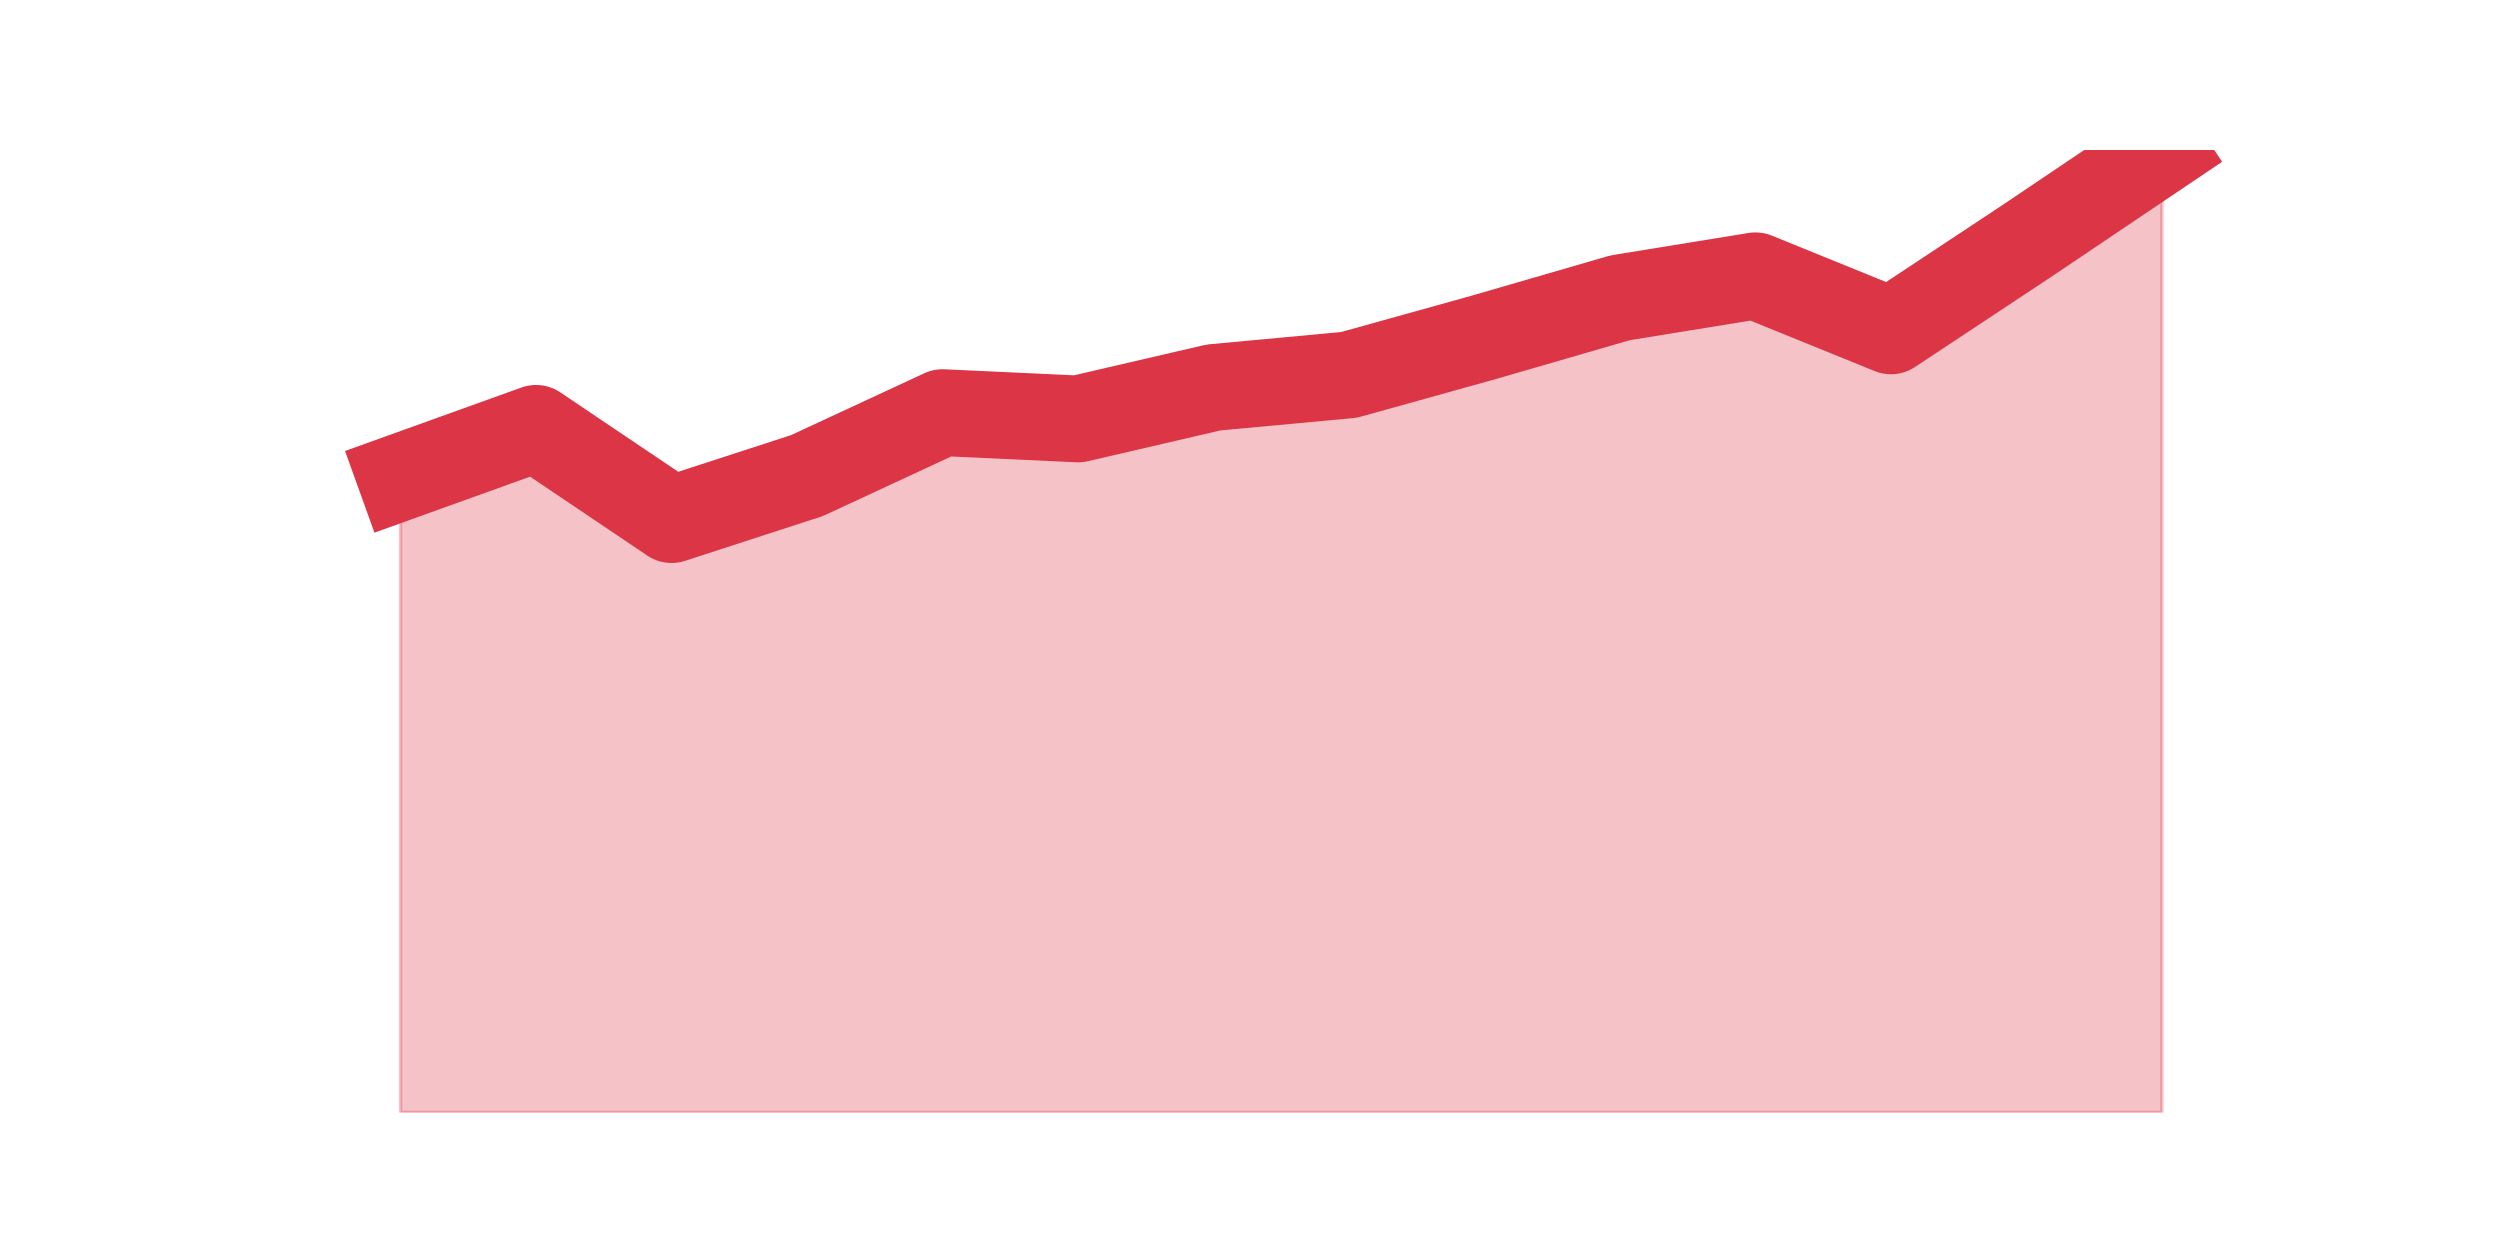 <?xml version="1.0" encoding="utf-8" standalone="no"?>
<!DOCTYPE svg PUBLIC "-//W3C//DTD SVG 1.1//EN"
  "http://www.w3.org/Graphics/SVG/1.1/DTD/svg11.dtd">
<svg height="360pt" version="1.1" viewBox="0 0 720 360" width="720pt" xmlns="http://www.w3.org/2000/svg" xmlns:xlink="http://www.w3.org/1999/xlink">
 <defs>
  <style type="text/css">*{stroke-linecap:butt;stroke-linejoin:round;}</style>
 </defs>
 <g id="figure_1">
  <g id="patch_1">
   <path d="M 0 360 
L 720 360 
L 720 0 
L 0 0 
z
" style="fill:none;"/>
  </g>
  <g id="axes_1">
   <g id="matplotlib.axis_1"/>
   <g id="matplotlib.axis_2"/>
   <g id="PolyCollection_1">
    <defs>
     <path d="M 115.364 -222.588 
L 115.364 -39.6 
L 154.385 -39.6 
L 193.406 -39.6 
L 232.427 -39.6 
L 271.448 -39.6 
L 310.469 -39.6 
L 349.49 -39.6 
L 388.51 -39.6 
L 427.531 -39.6 
L 466.552 -39.6 
L 505.573 -39.6 
L 544.594 -39.6 
L 583.615 -39.6 
L 622.636 -39.6 
L 622.636 -316.8 
L 622.636 -316.8 
L 583.615 -290.529 
L 544.594 -264.712 
L 505.573 -280.565 
L 466.552 -274.224 
L 427.531 -262.9 
L 388.51 -252.029 
L 349.49 -248.406 
L 310.469 -239.347 
L 271.448 -241.159 
L 232.427 -223.041 
L 193.406 -210.359 
L 154.385 -236.629 
L 115.364 -222.588 
z
" id="m969c28e3cc" style="stroke:#dc3545;stroke-opacity:0.3;"/>
    </defs>
    <g clip-path="url(#p08edd87356)">
     <use style="fill:#dc3545;fill-opacity:0.3;stroke:#dc3545;stroke-opacity:0.3;" x="0" xlink:href="#m969c28e3cc" y="360"/>
    </g>
   </g>
   <g id="line2d_1">
    <path clip-path="url(#p08edd87356)" d="M 115.364 137.412 
L 154.385 123.371 
L 193.406 149.641 
L 232.427 136.959 
L 271.448 118.841 
L 310.469 120.653 
L 349.49 111.594 
L 388.51 107.971 
L 427.531 97.1 
L 466.552 85.776 
L 505.573 79.435 
L 544.594 95.288 
L 583.615 69.471 
L 622.636 43.2 
" style="fill:none;stroke:#dc3545;stroke-linecap:square;stroke-width:25;"/>
   </g>
  </g>
 </g>
 <defs>
  <clipPath id="p08edd87356">
   <rect height="277.2" width="558" x="90" y="43.2"/>
  </clipPath>
 </defs>
</svg>
